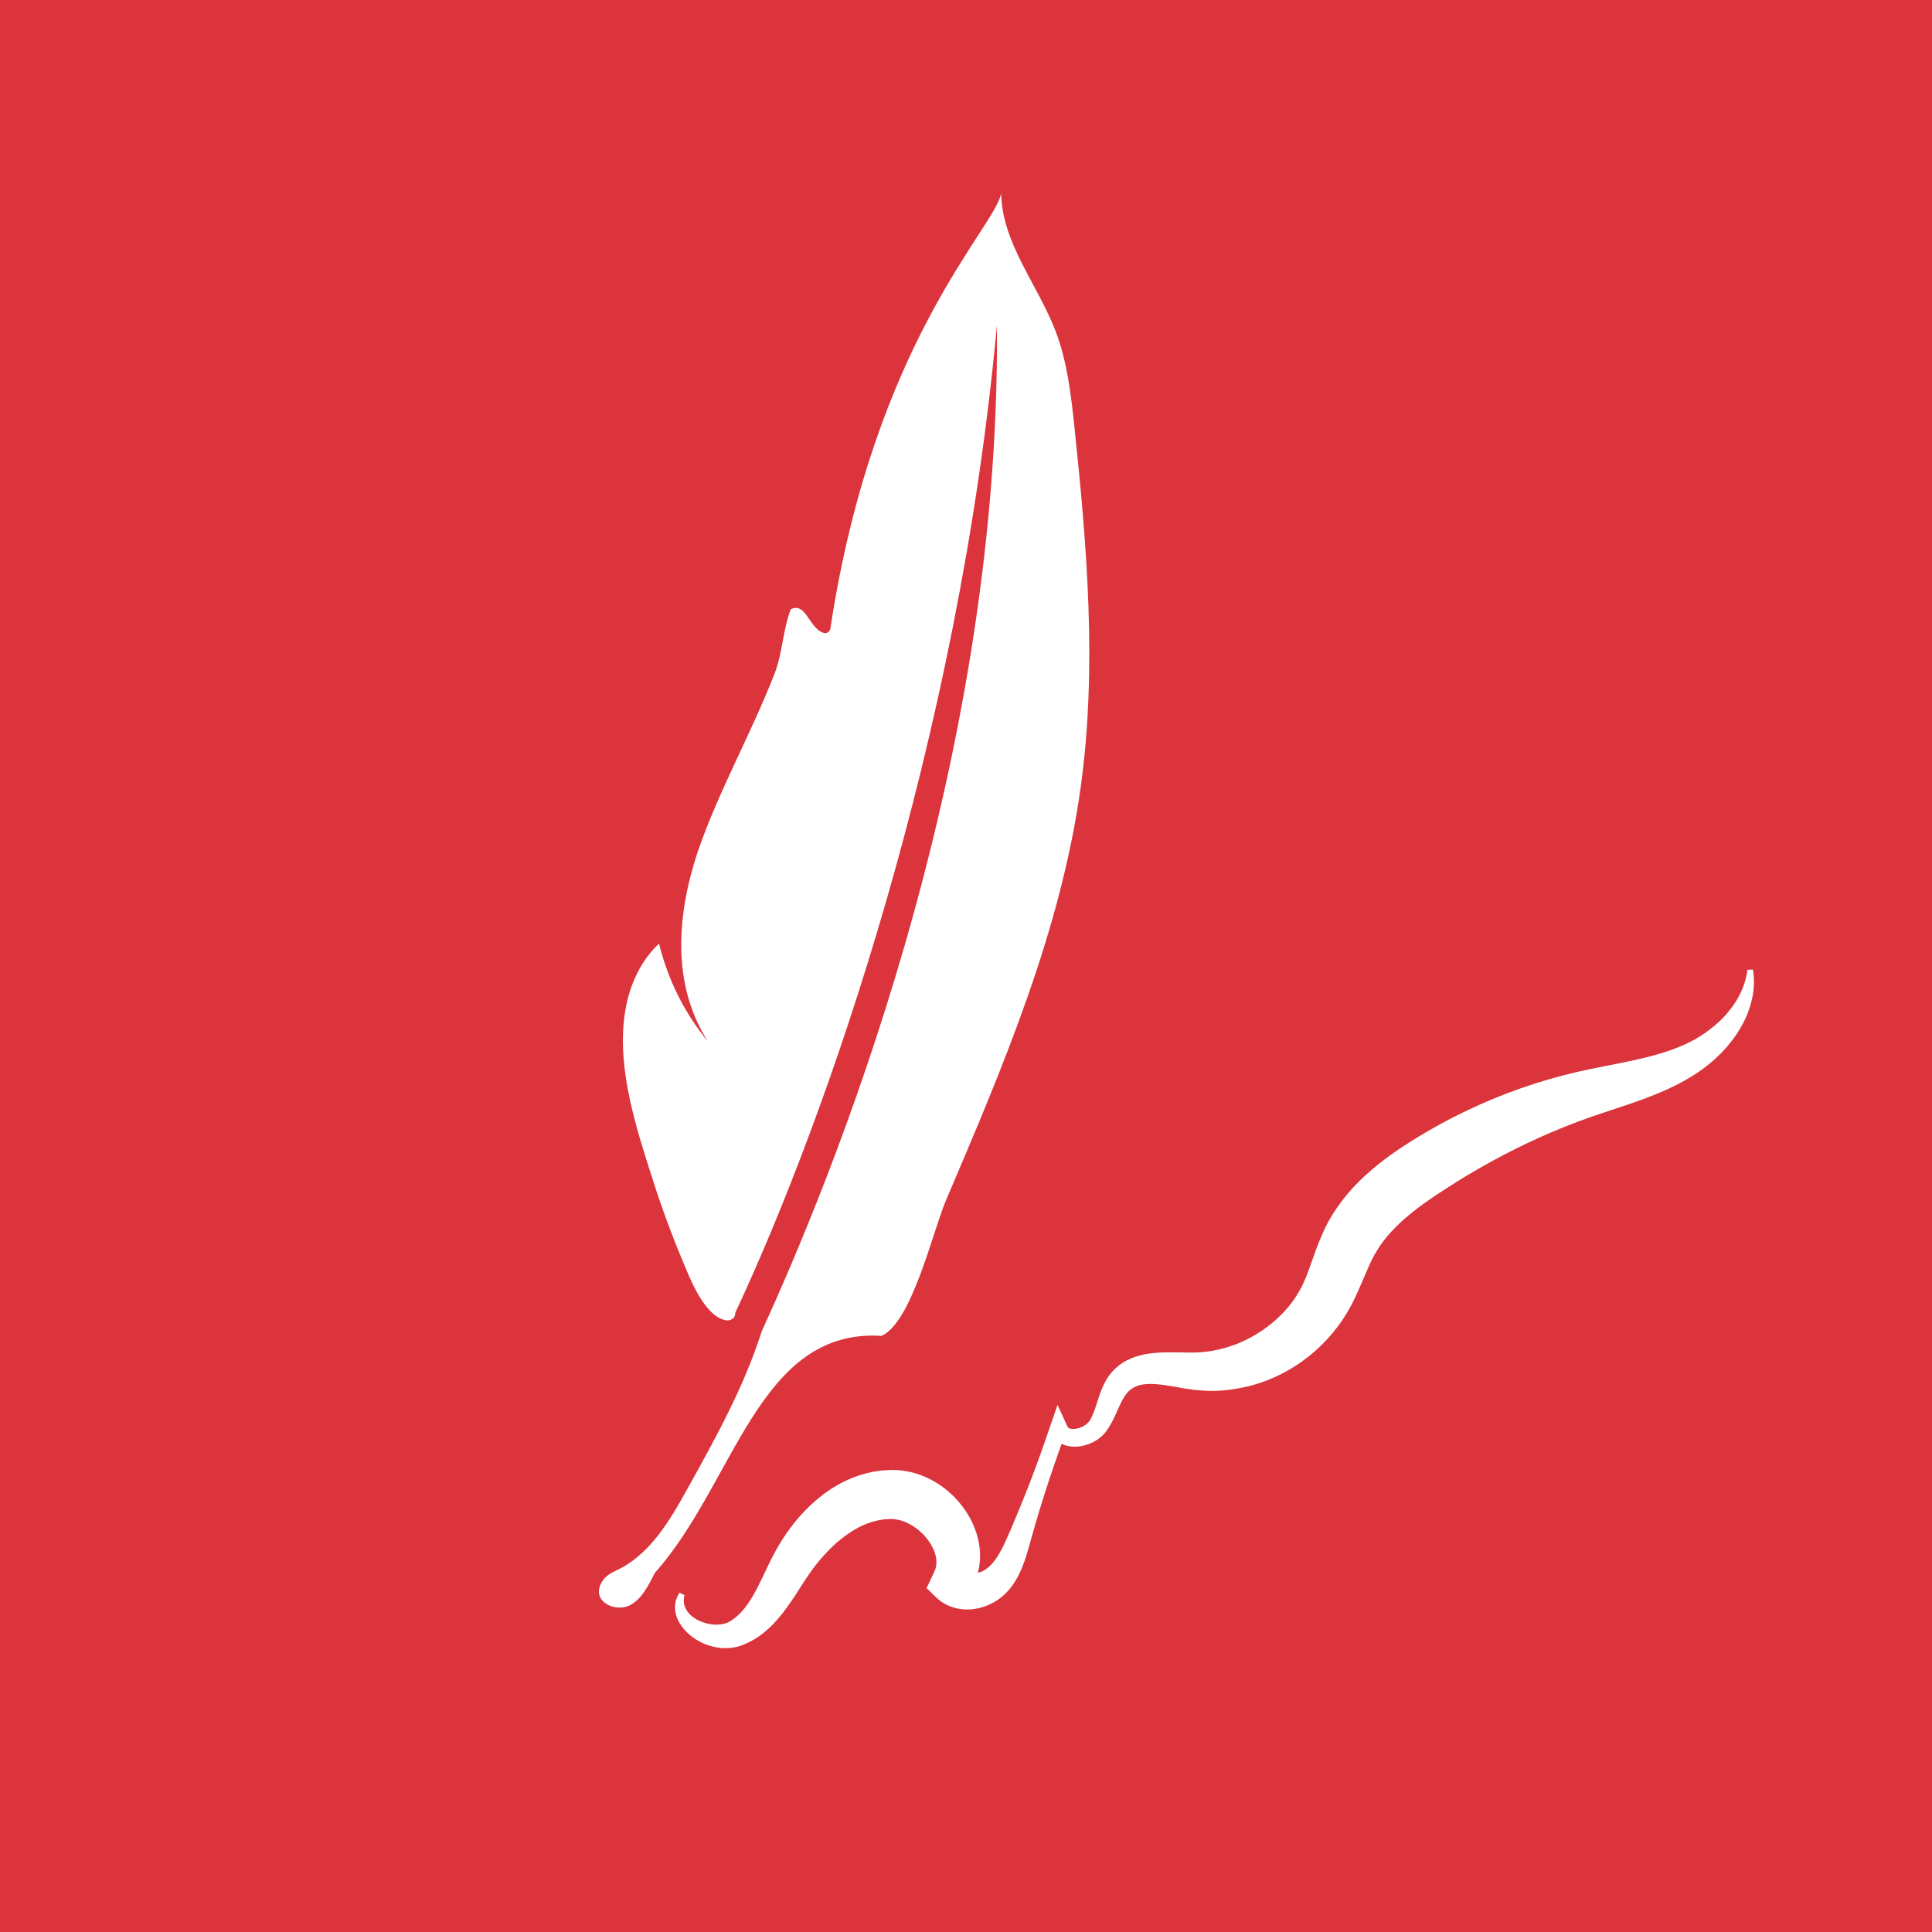 <svg xmlns="http://www.w3.org/2000/svg" xmlns:xlink="http://www.w3.org/1999/xlink" width="512" zoomAndPan="magnify" viewBox="0 0 384 384" height="512" preserveAspectRatio="xMidYMid meet" version="1.0"><defs><clipPath id="f85080a900"><path d="M 119 38.398 L 217 38.398 L 217 320 L 119 320 Z M 119 38.398 " clip-rule="nonzero"/></clipPath><clipPath id="0514567b4a"><path d="M 134 192 L 349 192 L 349 327.898 L 134 327.898 Z M 134 192 " clip-rule="nonzero"/></clipPath></defs><rect x="-38.4" width="460.8" fill="#ffffff" y="-38.4" height="460.8" fill-opacity="1"/><rect x="-38.4" width="460.8" fill="#ffffff" y="-38.4" height="460.8" fill-opacity="1"/><rect x="-38.4" width="460.8" fill="#db343c" y="-38.4" height="460.8" fill-opacity="1"/><g clip-path="url(#f85080a900)"><path fill="#ffffff" d="M 213.559 84.949 C 212.879 78.52 212.148 72.012 209.859 65.965 C 206.336 56.648 199.141 48.367 198.988 38.402 C 197.832 45.25 173.789 67.609 165.062 124.797 C 165.062 125.324 164.539 125.855 164.012 125.855 C 160.848 125.324 160.324 119.512 157.16 121.098 C 155.578 125.324 155.578 129.551 154 133.777 C 149.258 145.926 142.934 157.016 138.719 169.164 C 134.504 181.84 133.449 195.574 140.66 206.934 C 136.027 201.316 132.699 194.633 131 187.547 C 127.043 191.199 124.887 196.434 124.152 201.699 C 122.625 212.656 126.5 224.352 129.805 234.664 C 131.531 240.066 133.496 245.395 135.688 250.629 C 137.094 253.984 140.129 262.074 144.613 262.449 C 144.613 262.449 146.145 262.449 146.145 260.918 C 164.281 222.164 190.512 147.422 198.148 64.648 C 198.918 154.078 164.281 236.461 151.391 264.625 C 147.91 275.582 142.297 285.715 136.715 295.758 C 133.086 302.293 129.121 309.176 122.188 312.293 C 121.145 312.762 120.191 313.449 119.613 314.438 C 117.352 318.309 122.316 320.574 125.223 319.039 C 127.648 317.754 128.902 315.051 130.168 312.609 C 146.145 294.648 150.73 263.984 175.207 265.516 C 181.246 262.867 185.43 244.633 188.023 238.559 C 199.406 211.934 210.906 184.906 214.832 156.207 C 218.059 132.613 216.051 108.637 213.559 84.949 " fill-opacity="1" fill-rule="nonzero"/></g><g clip-path="url(#0514567b4a)"><path fill="#ffffff" d="M 136.047 317.047 C 135.855 317.836 135.844 318.602 136.086 319.266 C 136.312 319.934 136.742 320.504 137.246 321 C 138.293 321.98 139.738 322.562 141.137 322.809 C 142.547 323.035 143.953 322.887 144.918 322.344 C 145.043 322.289 145.148 322.207 145.266 322.141 C 145.383 322.066 145.539 321.945 145.676 321.855 C 145.969 321.672 146.23 321.438 146.492 321.219 C 146.762 321 146.996 320.727 147.25 320.492 C 147.484 320.219 147.734 319.98 147.957 319.684 C 148.867 318.551 149.66 317.238 150.418 315.793 C 151.172 314.344 151.887 312.785 152.676 311.168 C 153.07 310.348 153.465 309.523 153.93 308.664 C 154.387 307.793 154.895 306.953 155.418 306.117 C 156.484 304.457 157.656 302.84 159 301.332 C 161.688 298.34 164.961 295.602 169.066 293.883 C 171.105 293.016 173.332 292.457 175.621 292.242 L 177.348 292.164 C 177.953 292.168 178.625 292.188 179.242 292.273 C 180.504 292.422 181.73 292.723 182.875 293.145 C 185.184 293.977 187.215 295.266 188.938 296.84 C 189.812 297.617 190.598 298.484 191.297 299.426 C 192 300.359 192.633 301.359 193.16 302.43 C 194.184 304.582 194.875 307.035 194.793 309.656 C 194.746 310.957 194.523 312.293 194.07 313.547 C 193.629 314.801 192.98 315.973 192.207 316.992 L 191.816 312.012 C 191.859 312.148 191.93 312.309 192.191 312.465 C 192.449 312.617 192.871 312.73 193.359 312.734 C 193.848 312.734 194.387 312.633 194.887 312.453 C 195.395 312.266 195.812 312.043 196.344 311.598 C 197.344 310.777 198.238 309.535 199.004 308.078 C 199.785 306.641 200.461 304.957 201.191 303.305 C 202.594 299.984 203.961 296.648 205.227 293.285 C 205.879 291.602 206.469 289.902 207.094 288.215 L 208.855 283.113 L 210.195 279.23 L 212.062 283.316 C 212.148 283.504 212.195 283.656 212.309 283.727 C 212.387 283.832 212.559 283.891 212.762 283.965 C 213.215 284.082 213.898 284.023 214.527 283.809 C 215.168 283.602 215.785 283.246 216.219 282.809 L 216.504 282.477 C 216.574 282.344 216.645 282.281 216.734 282.113 C 216.918 281.781 217.09 281.441 217.246 281.066 C 217.883 279.562 218.281 277.746 219.137 275.727 C 219.57 274.723 220.16 273.668 220.992 272.703 C 221.832 271.77 222.848 270.949 223.973 270.375 C 225.094 269.809 226.254 269.445 227.387 269.207 C 228.508 268.992 229.594 268.883 230.652 268.824 C 232.734 268.734 234.695 268.816 236.473 268.832 C 236.93 268.836 237.348 268.832 237.77 268.82 L 238.969 268.738 C 239.363 268.73 239.762 268.652 240.152 268.598 C 240.551 268.531 240.945 268.512 241.332 268.406 C 242.898 268.125 244.422 267.648 245.898 267.09 C 251.77 264.711 256.762 260.266 259.176 254.781 C 260.461 251.938 261.387 248.277 263.297 244.23 C 264.273 242.195 265.512 240.246 266.871 238.492 C 268.227 236.73 269.723 235.141 271.289 233.699 C 274.41 230.809 277.781 228.508 281.094 226.438 C 284.43 224.402 287.84 222.48 291.387 220.82 C 298.426 217.418 305.855 214.832 313.449 213.059 C 321.027 211.332 328.152 210.52 334.445 207.785 C 335.977 207.125 337.465 206.305 338.859 205.332 C 340.25 204.355 341.582 203.266 342.746 202.008 C 343.902 200.742 344.938 199.348 345.734 197.797 C 346.52 196.246 347.094 194.547 347.328 192.734 L 348.414 192.707 C 349.09 196.605 348.008 200.832 345.918 204.332 C 343.848 207.883 340.879 210.848 337.43 213.172 C 334.035 215.465 330.309 217.086 326.668 218.441 C 323.016 219.789 319.41 220.883 316.02 222.066 C 309.258 224.441 302.734 227.406 296.477 230.828 C 294.914 231.684 293.379 232.59 291.836 233.48 C 290.309 234.402 288.789 235.34 287.301 236.316 C 284.293 238.223 281.496 240.207 279.062 242.328 C 277.859 243.406 276.75 244.512 275.77 245.664 C 274.781 246.832 273.969 248.031 273.234 249.32 C 271.746 251.957 270.586 255.547 268.574 259.426 C 264.348 267.414 256.91 273.223 248.562 275.426 C 246.469 275.934 244.344 276.332 242.188 276.418 C 241.656 276.473 241.109 276.434 240.574 276.441 C 240.035 276.43 239.5 276.441 238.961 276.383 L 237.359 276.246 C 236.848 276.184 236.34 276.109 235.859 276.031 C 233.922 275.727 232.164 275.363 230.52 275.176 C 229.703 275.09 228.922 275.047 228.191 275.066 C 227.477 275.109 226.816 275.211 226.219 275.391 C 225.633 275.574 225.125 275.875 224.633 276.25 C 224.16 276.629 223.73 277.168 223.332 277.84 C 222.508 279.172 221.902 280.992 220.887 282.855 C 220.637 283.324 220.352 283.793 220.035 284.254 C 219.879 284.484 219.629 284.773 219.43 285.016 C 219.203 285.254 218.965 285.465 218.727 285.68 C 217.746 286.469 216.668 286.996 215.512 287.293 C 214.352 287.582 213.102 287.668 211.754 287.273 C 211.086 287.039 210.379 286.684 209.844 286.07 C 209.551 285.793 209.359 285.441 209.168 285.098 C 208.988 284.75 208.906 284.391 208.797 284.031 L 212.008 284.234 L 210.168 289.309 C 209.59 291.016 208.98 292.707 208.43 294.422 C 207.293 297.836 206.258 301.285 205.262 304.75 C 204.77 306.484 204.324 308.223 203.695 310.098 C 203.055 311.941 202.215 313.918 200.75 315.73 C 200.055 316.605 199.066 317.535 197.988 318.195 C 196.914 318.871 195.734 319.367 194.449 319.656 C 193.164 319.934 191.754 320.008 190.273 319.699 C 188.801 319.398 187.25 318.645 186.051 317.477 L 184.164 315.641 L 185.66 312.492 C 186.094 311.582 186.191 310.727 186.082 309.781 C 185.938 308.836 185.562 307.801 184.941 306.812 C 183.719 304.816 181.617 303.105 179.555 302.367 C 179.039 302.168 178.523 302.066 178.027 301.988 C 177.77 301.941 177.551 301.934 177.273 301.918 C 176.961 301.93 176.652 301.934 176.34 301.934 C 175.094 302.008 173.844 302.297 172.586 302.738 C 171.328 303.176 170.082 303.832 168.883 304.648 C 167.676 305.457 166.492 306.383 165.387 307.449 C 164.293 308.527 163.227 309.676 162.246 310.918 L 161.523 311.867 L 160.836 312.844 C 160.371 313.492 159.902 314.227 159.43 314.957 C 158.488 316.438 157.496 317.996 156.359 319.559 C 155.238 321.121 153.914 322.684 152.32 324.074 C 151.938 324.43 151.488 324.746 151.078 325.074 C 150.621 325.375 150.188 325.691 149.703 325.949 C 149.227 326.215 148.754 326.477 148.242 326.684 C 147.984 326.793 147.762 326.902 147.473 327.004 C 147.176 327.109 146.887 327.219 146.586 327.289 C 144.176 327.895 141.863 327.516 139.906 326.684 C 137.945 325.836 136.23 324.477 135.098 322.637 C 134.543 321.715 134.164 320.637 134.168 319.531 C 134.133 318.434 134.508 317.383 135.066 316.57 L 136.047 317.047 " fill-opacity="1" fill-rule="nonzero"/></g></svg>